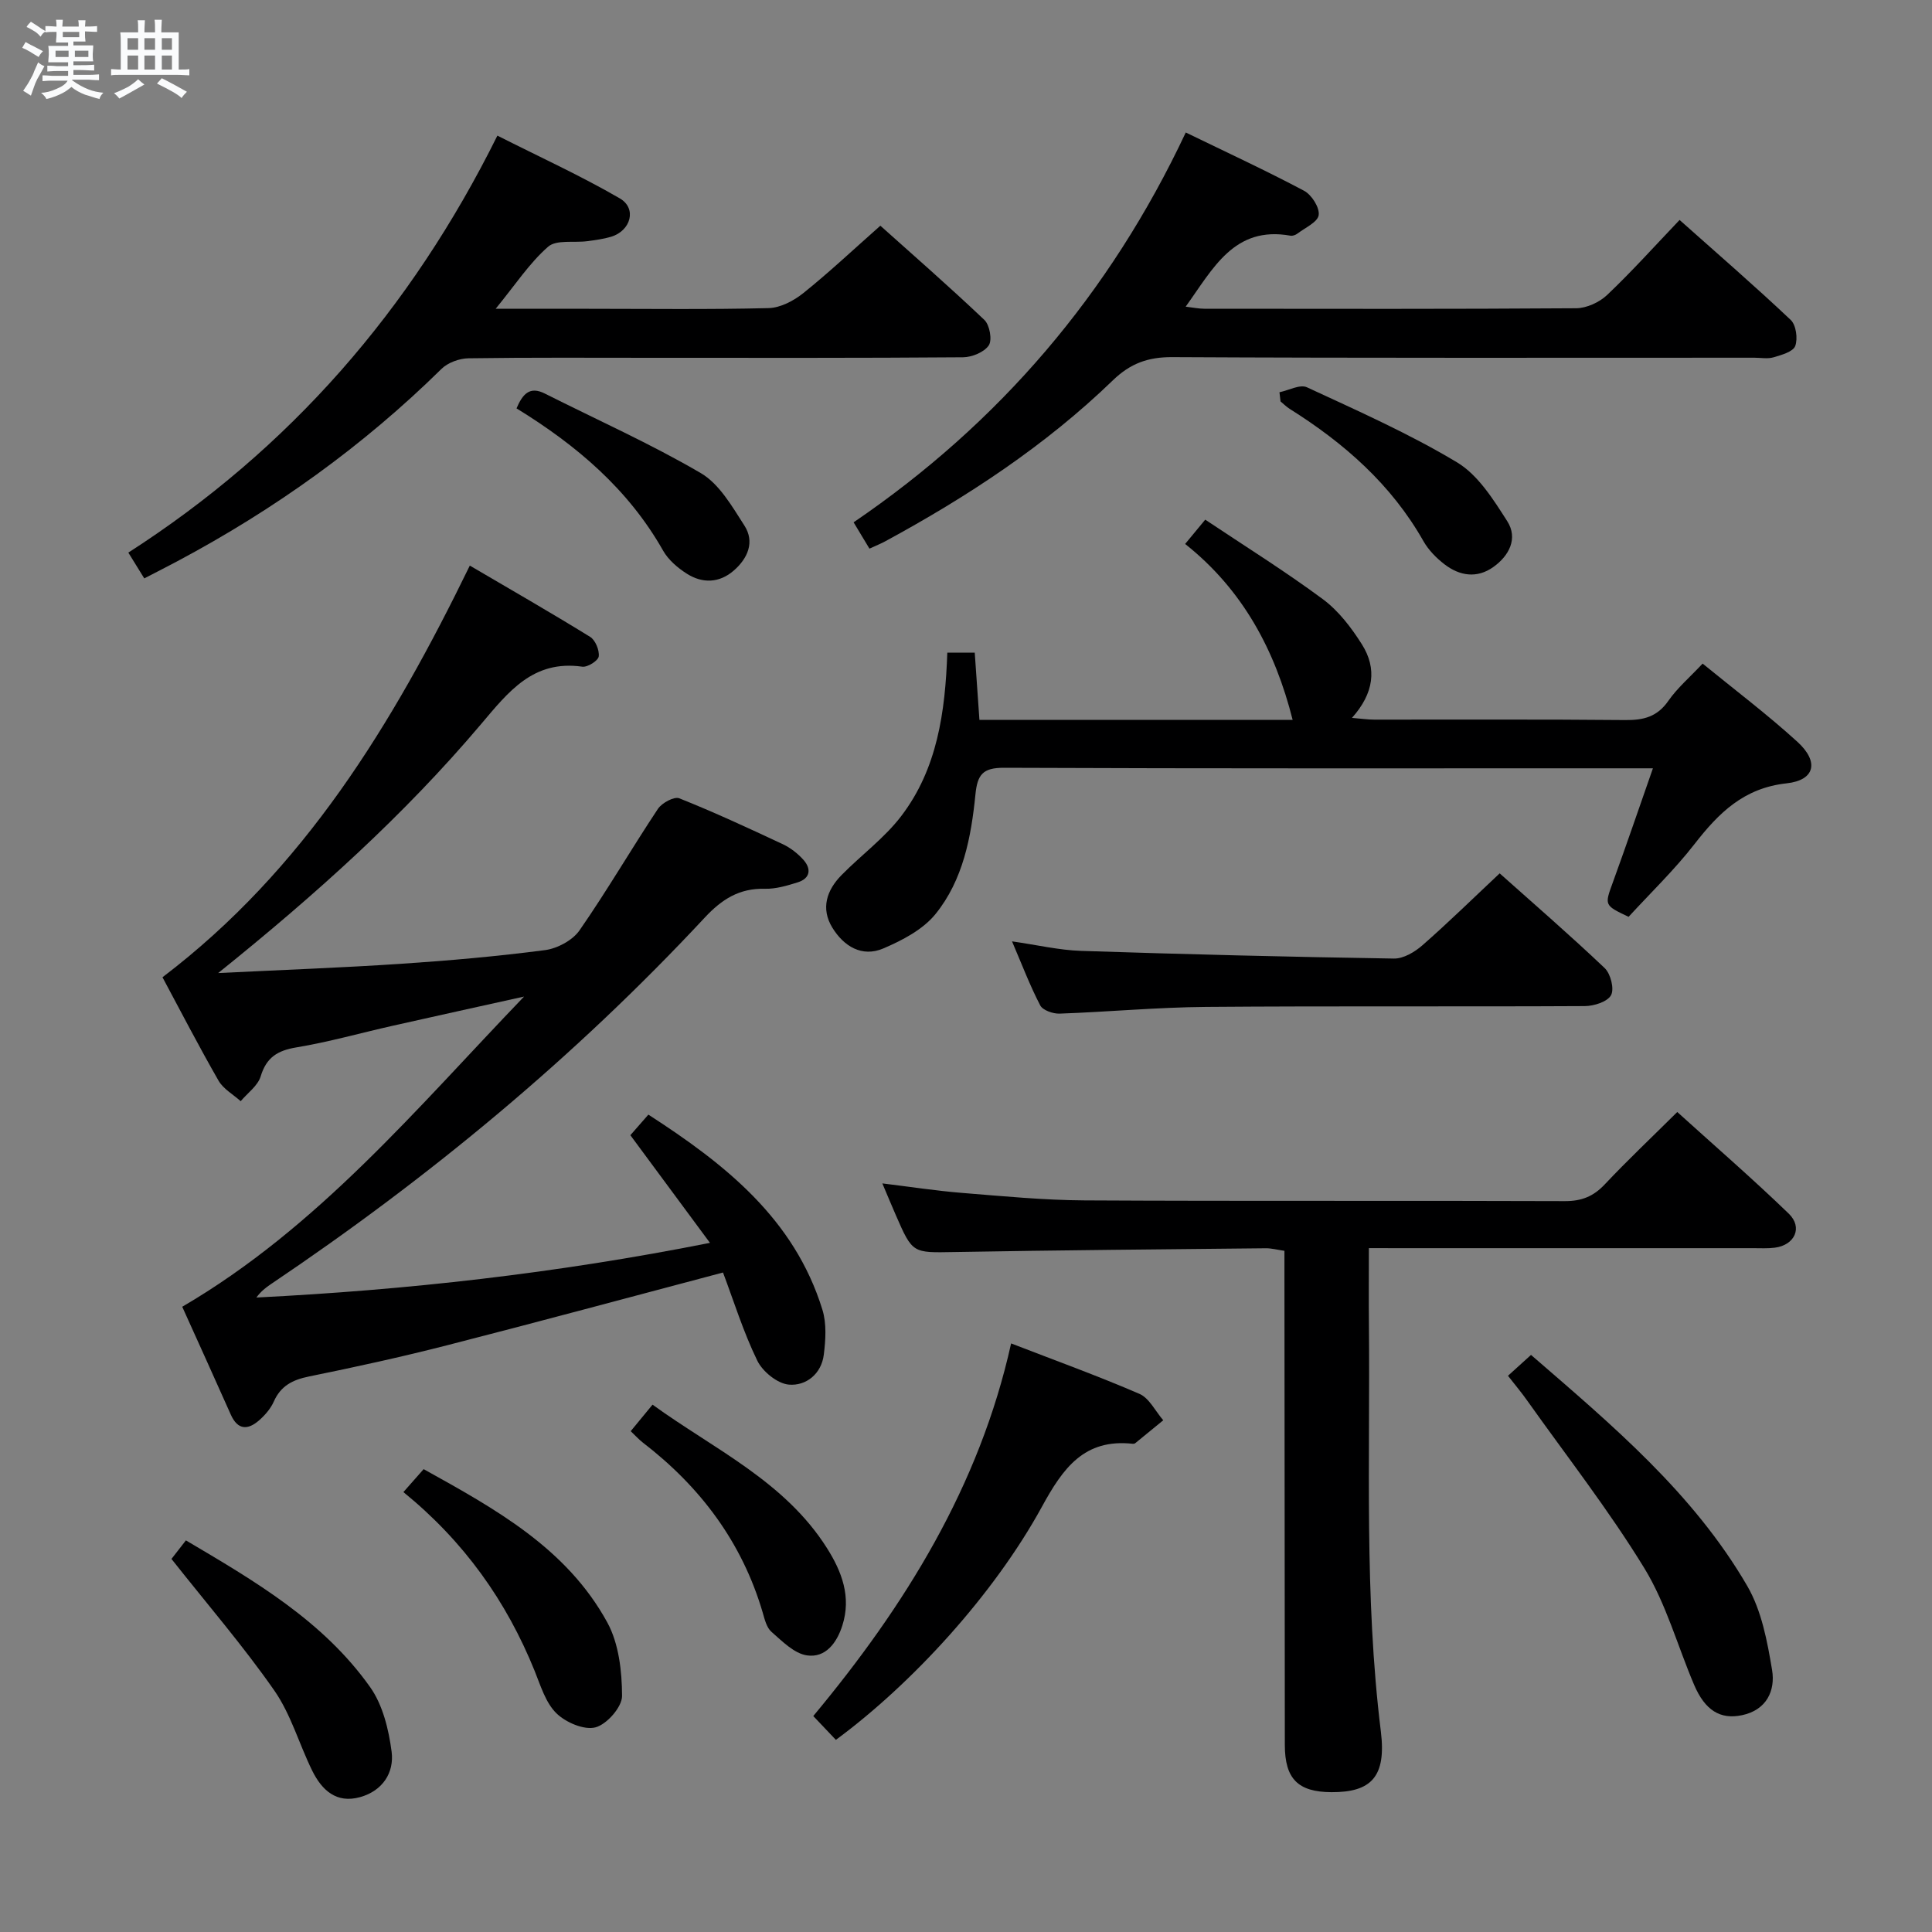 <svg enable-background="new 0 0 400 400" viewBox="0 0 400 400" xmlns="http://www.w3.org/2000/svg"><rect x="0" y="0" width="400" height="400" fill="#808080" stroke="none"/><path d="m6.8 9.5c.6.3 1.3.7 2.1 1.1-.4.4-.7.8-.9 1.2-.7-.4-1.3-.8-1.8-1.1s-1.1-.6-1.6-.8c.2-.4.5-.8.7-1.2.4.2.8.5 1.5.8zm.9 6.9c-.3.6-.5 1.1-.7 1.7s-.4 1.1-.6 1.7c-.6-.4-1.1-.7-1.6-1 .7-1 1.2-1.8 1.5-2.4.3-.5.6-1.1.8-1.7.3-.6.5-1.2.8-1.8.3.3.8.6 1.3.8-.7 1.3-1.2 2.2-1.5 2.7zm.1-11c.4.3 1 .7 1.7 1.1-.5.2-.8.6-1.1 1.1-.5-.6-1-1-1.4-1.2s-.9-.6-1.5-.8c.2-.4.5-.7.9-1.1.5.3.9.6 1.4.9zm10.5 13.1c1 .4 2 .6 3.1.7-.4.4-.7.8-.8 1.3-.9-.2-1.9-.6-3-.9-1-.4-2-.9-2.8-1.6-.5.4-1.1.9-1.9 1.3s-1.9.9-3.3 1.2c-.1-.3-.5-.8-1.1-1.3 1 0 2.1-.3 3.2-.8 1.2-.5 1.9-1 2.3-1.7h-3.2c-.4 0-1 0-2 .1v-1.2c1 0 1.7.1 2 .1h3.3v-1h-2.3c-.2 0-.9 0-2 .1v-1.2c1.2 0 1.9.1 2 .1h2.3v-.8h-4.1c0-.7.1-1.2.1-1.6 0-.5 0-1.1-.1-1.8h4.1v-.7h-2.5c0-.6.1-1.1.1-1.6v-.6h-.5c-.4 0-1 0-1.8.1v-1.3c1.2 0 1.9.1 2.1.1h.2c0-.3 0-.8-.1-1.4h1.4c0 .6-.1 1-.1 1.4h3.4c0-.4 0-.8-.1-1.3h1.5c0 .4-.1.9-.1 1.3.7 0 1.5 0 2.5-.1v1.2c-1 0-1.8-.1-2.5-.1v.6c0 .3 0 .8.1 1.5h-2.5v.8h4.1c0 .7-.1 1.3-.1 1.8s0 1 .1 1.5h-4.1v.8h1.4c.8 0 1.8 0 2.9-.1v1.2c-1 0-1.9-.1-2.8-.1h-1.5v1h3.2c.3 0 1 0 2.1-.1v1.2c-1.1 0-1.8-.1-2.1-.1h-3.4l-.1.1c1.4 1 2.4 1.5 3.4 1.9zm-4.1-6.7v-1.3h-2.7v1.3zm2.2-4.1v-1.1h-3.4v1.1zm1.9 4.1v-1.3h-2.8v1.3z" fill="#fafbfc"/><path d="m37 6.7v2.3 5.4c1 0 1.8 0 2.2-.1v1.3c-.6 0-1.5-.1-2.5-.1h-11.9c-.7 0-1.3 0-1.8.1v-1.3c.5 0 1.1.1 2 .1v-5.2c0-1 0-1.8-.1-2.5h3.7c0-1.3 0-2.1-.1-2.5h1.5c0 .4-.1 1.3-.1 2.5h2.2c0-1.2 0-2.1-.1-2.6h1.5c0 .4-.1 1.3-.1 2.6zm-12.3 13.7c-.3-.4-.7-.8-1.1-1.1 1.1-.4 2.1-.9 2.9-1.3.8-.5 1.5-1 2.1-1.6.4.4.9.8 1.3 1.1-2.5 1.4-4.2 2.4-5.2 2.9zm3.9-10.1v-2.4h-2.2v2.4zm0 4.1v-2.9h-2.2v2.9zm3.5-4.1v-2.4h-2.2v2.4zm0 4.1v-2.9h-2.2v2.9zm.4 2.9 1-1.1c.6.3 1.4.7 2.5 1.3s2 1.1 2.7 1.5c-.4.4-.8.8-1.1 1.3-.8-.8-2.5-1.7-5.1-3zm3.1-7v-2.4h-2.1v2.4zm0 4.1v-2.9h-2.1v2.9z" fill="#fafbfc"/><g fill="#000001"><path d="m146.99 257.32c-5.82-7.88-11.02-14.91-16.48-22.29 1.02-1.17 2.3-2.63 3.73-4.26 15.87 10.25 30.22 21.56 36.03 40.39.89 2.87.67 6.24.29 9.3-.49 4-3.68 6.52-7.24 6.21-2.37-.21-5.44-2.7-6.54-4.98-2.88-5.92-4.85-12.29-7.09-18.23-19.31 5.11-38.18 10.21-57.11 15.06-9.48 2.43-19.05 4.52-28.63 6.47-3.37.69-5.82 1.93-7.26 5.18-.65 1.47-1.82 2.82-3.04 3.89-2.33 2.04-4.43 2.05-5.87-1.19-3.3-7.43-6.67-14.82-10.05-22.32 28.12-16.43 48.58-41.13 70.77-64.22-9.08 2.01-18.16 4.01-27.23 6.05-6.63 1.49-13.2 3.36-19.9 4.47-3.92.65-6.21 2.07-7.4 6-.59 1.95-2.71 3.44-4.14 5.14-1.56-1.41-3.6-2.53-4.59-4.26-4.13-7.2-7.95-14.59-11.6-21.4 29.29-22.25 47.58-52.27 63.63-85.23 8.44 4.95 16.75 9.72 24.9 14.75 1.09.67 1.96 2.77 1.79 4.06-.12.88-2.32 2.28-3.41 2.12-10.19-1.45-15.29 5.21-20.99 11.94-15.84 18.72-34 35.1-54.39 51.49 13.62-.67 25.78-1.11 37.92-1.92 9.94-.66 19.88-1.54 29.76-2.83 2.56-.34 5.71-2.03 7.14-4.1 5.69-8.19 10.71-16.84 16.23-25.15.82-1.23 3.36-2.6 4.42-2.18 7.25 2.89 14.34 6.18 21.41 9.49 1.61.76 3.14 1.95 4.32 3.28 1.65 1.88 1.37 3.82-1.21 4.63-2.2.69-4.54 1.39-6.81 1.33-5.28-.13-8.9 2.17-12.44 5.97-26.9 28.88-57.11 53.88-89.83 75.89-1.07.72-2.08 1.51-3 2.77 31.08-1.56 61.92-4.97 93.91-11.32z"/><path d="m283.41 258.41c0 5.86-.04 10.84.01 15.81.27 28.1-.99 56.23 2.47 84.25 1.16 9.4-2 12.62-10.24 12.58-6.91-.04-9.63-2.74-9.64-9.78-.04-32.15-.05-64.3-.08-96.44 0-1.82 0-3.65 0-5.86-1.43-.2-2.67-.55-3.91-.53-21.47.22-42.94.4-64.41.78-8.66.15-8.66.35-12.14-7.64-.85-1.96-1.68-3.94-2.79-6.57 5.89.72 11.19 1.54 16.53 1.97 8.44.68 16.9 1.5 25.36 1.55 33.15.18 66.3.02 99.44.15 3.46.01 5.92-.99 8.26-3.49 4.67-4.96 9.63-9.64 14.99-14.96 7.72 6.99 15.6 13.81 23.08 21.04 2.96 2.86 1.24 6.52-2.88 7.05-1.48.19-2.99.1-4.49.1-24.32 0-48.64 0-72.96 0-1.95-.01-3.91-.01-6.6-.01z"/><path d="m196.13 135.13h5.68c.32 4.57.63 8.99.97 13.92h64.85c-3.63-14.4-10.29-26.93-22.26-36.43 1.41-1.7 2.55-3.09 4.16-5.03 8.25 5.51 16.54 10.68 24.36 16.47 3.24 2.4 5.9 5.89 8.08 9.35 3.16 5.01 2.49 10.13-2.06 15.22 1.93.16 3.28.36 4.62.36 17.32.02 34.65-.08 51.97.09 3.78.04 6.61-.67 8.9-3.96 1.87-2.69 4.45-4.89 7.11-7.73 6.67 5.45 13.42 10.54 19.64 16.21 4.5 4.11 3.64 7.94-2.25 8.58-8.87.97-14.04 6.11-19.05 12.55-4.17 5.37-9.12 10.13-13.67 15.09-5.09-2.42-4.99-2.38-3.22-7.24 2.76-7.59 5.37-15.25 8.26-23.51-2.44 0-3.92 0-5.4 0-42.98 0-85.96.07-128.93-.11-4.42-.02-5.53 1.4-5.94 5.55-.88 8.81-2.56 17.69-8.26 24.73-2.61 3.22-6.88 5.45-10.82 7.13-4.41 1.88-8.18-.45-10.55-4.32-2.43-3.98-1.15-7.76 1.9-10.86 4.06-4.14 8.89-7.66 12.37-12.23 7.46-9.77 9.11-21.5 9.54-33.83z"/><path d="m180.01 113.59c-1.14-1.9-2.06-3.43-3.28-5.45 30.15-20.53 53.05-47.28 68.77-80.71 8.52 4.14 16.63 7.89 24.5 12.07 1.56.83 3.24 3.48 3.02 5.03-.2 1.46-2.81 2.62-4.41 3.84-.37.28-.98.5-1.41.43-11.7-2.11-16.04 6.81-21.72 14.69 1.47.17 2.67.43 3.86.43 25.66.02 51.33.08 76.99-.1 2.17-.02 4.81-1.23 6.41-2.75 5.06-4.8 9.74-10.01 15-15.53 7.8 6.95 15.56 13.66 23.01 20.7 1.11 1.05 1.5 3.88.93 5.4-.46 1.2-2.84 1.85-4.49 2.34-1.23.36-2.65.08-3.98.08-40.16 0-80.33.09-120.49-.12-5.03-.03-8.69 1.3-12.3 4.79-13.97 13.51-30.09 24.09-47.12 33.33-.87.48-1.79.84-3.29 1.53z"/><path d="m102.62 63.93h19.05c12.49 0 24.98.17 37.46-.14 2.46-.06 5.23-1.53 7.22-3.13 5.32-4.27 10.3-8.96 15.92-13.93 6.37 5.71 14.1 12.45 21.53 19.5 1.1 1.04 1.66 4.15.92 5.27-.94 1.41-3.47 2.45-5.32 2.47-21.31.17-42.63.11-63.94.11-12.82 0-25.64-.09-38.46.1-1.9.03-4.28.89-5.61 2.21-16.25 15.99-34.57 29.1-54.66 39.8-2.16 1.15-4.35 2.26-6.86 3.56-1.13-1.82-2.05-3.33-3.3-5.34 33.38-21.45 58.46-50.17 76.41-86.33 8.7 4.4 17.25 8.3 25.34 12.99 3.59 2.08 2.29 6.72-1.81 7.95-1.58.47-3.25.69-4.9.91-2.77.37-6.42-.36-8.14 1.16-3.87 3.39-6.79 7.88-10.85 12.84z"/><path d="m209.53 194.9c5.21.74 9.73 1.82 14.28 1.97 21.59.71 43.19 1.25 64.79 1.59 1.98.03 4.32-1.36 5.91-2.76 5.35-4.69 10.44-9.68 15.98-14.88 7 6.25 14.53 12.76 21.74 19.61 1.23 1.17 2.03 4.3 1.32 5.61-.73 1.36-3.53 2.25-5.42 2.26-26.14.14-52.27-.04-78.41.17-10.12.08-20.22 1.03-30.34 1.39-1.36.05-3.48-.69-4.01-1.7-2.12-4.07-3.76-8.39-5.84-13.26z"/><path d="m173.06 360.22c-1.6-1.69-2.97-3.12-4.68-4.93 19-22.82 34.4-47.59 40.96-77.15 8.97 3.47 17.88 6.69 26.56 10.44 2.05.89 3.31 3.6 4.94 5.47-1.94 1.59-3.87 3.18-5.82 4.76-.12.09-.32.12-.48.11-10.08-1.11-14.46 5.05-18.82 13.03-9.98 18.23-26.93 36.67-42.66 48.27z"/><path d="m312.21 284.84c1.56-1.41 3-2.72 4.77-4.32 16.73 14.48 33.6 28.6 44.79 47.87 2.95 5.09 4.13 11.43 5.12 17.36.71 4.28-1.14 8.29-6.21 9.36-4.53.96-7.68-1.01-9.93-6.28-3.44-8.07-5.79-16.77-10.31-24.16-7.35-12.01-16.07-23.17-24.24-34.68-1.13-1.61-2.4-3.12-3.99-5.15z"/><path d="m83.52 308.92c1.6-1.81 2.8-3.17 4.19-4.75 14.78 8.21 29.61 16.34 38.03 31.75 2.39 4.38 3.03 10.1 3.05 15.21.01 2.28-3.15 5.88-5.5 6.5s-6.17-1.02-8.11-2.93c-2.22-2.19-3.25-5.69-4.48-8.74-5.85-14.47-14.61-26.81-27.18-37.04z"/><path d="m35.5 322.76c.49-.62 1.59-2.05 2.99-3.84 14.19 8.38 28.43 16.67 38.15 30.39 2.61 3.69 3.84 8.76 4.44 13.36.56 4.35-1.87 8.1-6.51 9.4-4.95 1.39-7.95-1.47-9.93-5.47-2.71-5.5-4.4-11.65-7.85-16.6-6.41-9.2-13.78-17.74-21.29-27.24z"/><path d="m130.58 296.31c1.58-1.92 2.83-3.43 4.52-5.49 12.77 9.25 27.39 15.86 36.14 29.74 3.05 4.83 5.05 10.06 3.16 15.98-1.16 3.65-3.51 6.74-7.32 6.19-2.65-.38-5.13-2.93-7.36-4.88-1.01-.88-1.41-2.6-1.82-4.02-4.28-14.55-12.91-26.01-24.82-35.17-.78-.6-1.44-1.35-2.5-2.35z"/><path d="m264.9 81.21c1.91-.39 4.25-1.69 5.68-1.03 10.52 4.88 21.18 9.6 31.09 15.55 4.36 2.62 7.52 7.69 10.39 12.18 2.27 3.56.39 7.16-2.89 9.49-3.39 2.41-6.98 1.84-10.12-.58-1.68-1.29-3.29-2.94-4.33-4.76-6.66-11.77-16.44-20.33-27.71-27.41-.68-.43-1.26-1.02-1.89-1.54-.07-.63-.14-1.26-.22-1.9z"/><path d="m106.94 84.55c1.27-2.97 2.72-4.65 5.86-3.07 10.8 5.44 21.88 10.38 32.29 16.47 3.84 2.24 6.48 6.9 9.03 10.86 2.19 3.4.69 6.8-2.19 9.31-2.98 2.6-6.47 2.72-9.71.67-1.91-1.21-3.85-2.87-4.94-4.8-7.19-12.69-17.84-21.76-30.34-29.44z"/></g></svg>